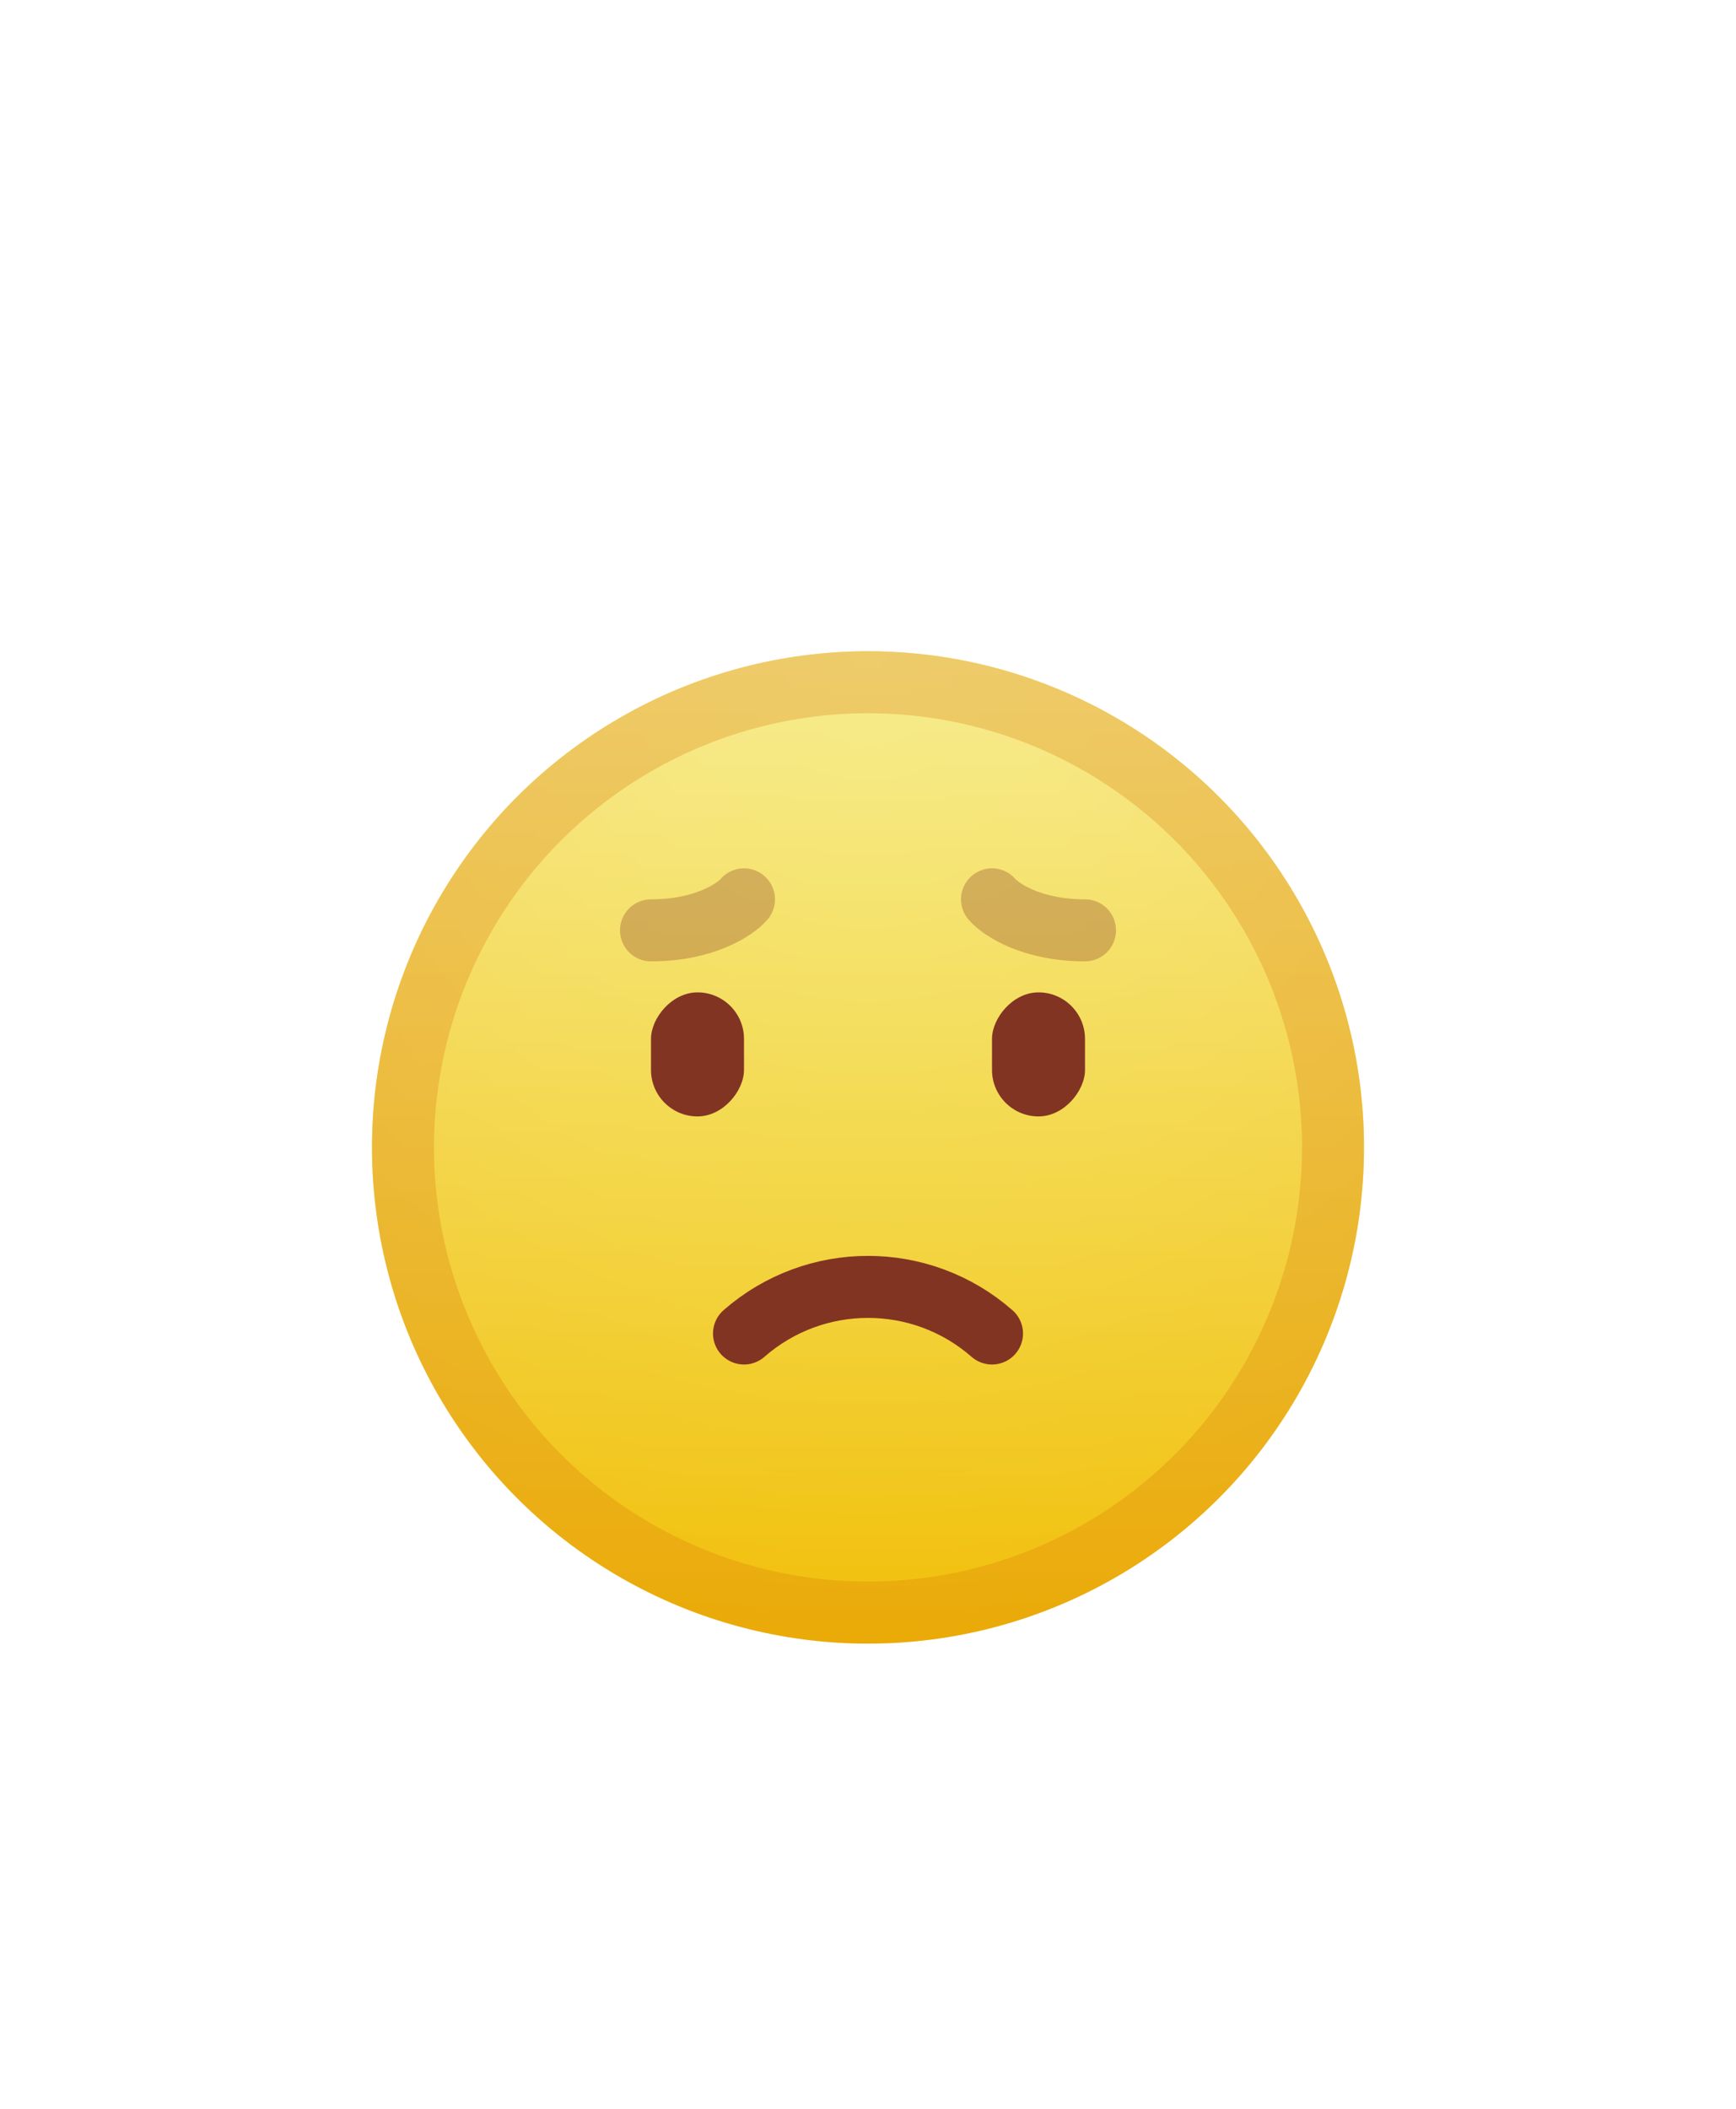 <svg width="56" height="68" viewBox="0 0 56 68" fill="none" xmlns="http://www.w3.org/2000/svg">
<g filter="url(#filter0_d_260_1380)">
<circle cx="28" cy="33" r="16" fill="url(#paint0_radial_260_1380)"/>
<circle cx="28" cy="33" r="16" fill="url(#paint1_linear_260_1380)"/>
<circle cx="28" cy="33" r="15" stroke="#D67504" stroke-opacity="0.27" stroke-width="2"/>
</g>
<g filter="url(#filter1_di_260_1380)">
<path d="M24 41V41C26.29 38.996 29.71 38.996 32 41V41" stroke="#823423" stroke-width="2" stroke-linecap="round"/>
</g>
<g opacity="0.3" filter="url(#filter2_di_260_1380)">
<path d="M24 27C23.714 27.333 22.714 28 21 28" stroke="#823423" stroke-width="2" stroke-linecap="round"/>
</g>
<g filter="url(#filter3_di_260_1380)">
<rect width="3" height="4" rx="1.5" transform="matrix(-1 0 0 1 35 30)" fill="#823423"/>
</g>
<g filter="url(#filter4_di_260_1380)">
<rect width="3" height="4" rx="1.5" transform="matrix(-1 0 0 1 24 30)" fill="#823423"/>
</g>
<g opacity="0.3" filter="url(#filter5_di_260_1380)">
<path d="M32 27C32.286 27.333 33.286 28 35 28" stroke="#823423" stroke-width="2" stroke-linecap="round"/>
</g>
<defs>
<filter id="filter0_d_260_1380" x="8" y="17" width="40" height="40" filterUnits="userSpaceOnUse" color-interpolation-filters="sRGB">
<feFlood flood-opacity="0" result="BackgroundImageFix"/>
<feColorMatrix in="SourceAlpha" type="matrix" values="0 0 0 0 0 0 0 0 0 0 0 0 0 0 0 0 0 0 127 0" result="hardAlpha"/>
<feOffset dy="4"/>
<feGaussianBlur stdDeviation="2"/>
<feColorMatrix type="matrix" values="0 0 0 0 0.9 0 0 0 0 0.617 0 0 0 0 0.191 0 0 0 0.33 0"/>
<feBlend mode="normal" in2="BackgroundImageFix" result="effect1_dropShadow_260_1380"/>
<feBlend mode="normal" in="SourceGraphic" in2="effect1_dropShadow_260_1380" result="shape"/>
</filter>
<filter id="filter1_di_260_1380" x="22" y="38.497" width="12" height="5.503" filterUnits="userSpaceOnUse" color-interpolation-filters="sRGB">
<feFlood flood-opacity="0" result="BackgroundImageFix"/>
<feColorMatrix in="SourceAlpha" type="matrix" values="0 0 0 0 0 0 0 0 0 0 0 0 0 0 0 0 0 0 127 0" result="hardAlpha"/>
<feOffset dy="1"/>
<feGaussianBlur stdDeviation="0.5"/>
<feColorMatrix type="matrix" values="0 0 0 0 1 0 0 0 0 1 0 0 0 0 1 0 0 0 0.35 0"/>
<feBlend mode="normal" in2="BackgroundImageFix" result="effect1_dropShadow_260_1380"/>
<feBlend mode="normal" in="SourceGraphic" in2="effect1_dropShadow_260_1380" result="shape"/>
<feColorMatrix in="SourceAlpha" type="matrix" values="0 0 0 0 0 0 0 0 0 0 0 0 0 0 0 0 0 0 127 0" result="hardAlpha"/>
<feOffset dy="1"/>
<feGaussianBlur stdDeviation="1"/>
<feComposite in2="hardAlpha" operator="arithmetic" k2="-1" k3="1"/>
<feColorMatrix type="matrix" values="0 0 0 0 0 0 0 0 0 0 0 0 0 0 0 0 0 0 0.25 0"/>
<feBlend mode="normal" in2="shape" result="effect2_innerShadow_260_1380"/>
</filter>
<filter id="filter2_di_260_1380" x="19" y="26" width="7" height="5" filterUnits="userSpaceOnUse" color-interpolation-filters="sRGB">
<feFlood flood-opacity="0" result="BackgroundImageFix"/>
<feColorMatrix in="SourceAlpha" type="matrix" values="0 0 0 0 0 0 0 0 0 0 0 0 0 0 0 0 0 0 127 0" result="hardAlpha"/>
<feOffset dy="1"/>
<feGaussianBlur stdDeviation="0.5"/>
<feColorMatrix type="matrix" values="0 0 0 0 1 0 0 0 0 1 0 0 0 0 1 0 0 0 0.35 0"/>
<feBlend mode="normal" in2="BackgroundImageFix" result="effect1_dropShadow_260_1380"/>
<feBlend mode="normal" in="SourceGraphic" in2="effect1_dropShadow_260_1380" result="shape"/>
<feColorMatrix in="SourceAlpha" type="matrix" values="0 0 0 0 0 0 0 0 0 0 0 0 0 0 0 0 0 0 127 0" result="hardAlpha"/>
<feOffset dy="1"/>
<feGaussianBlur stdDeviation="1"/>
<feComposite in2="hardAlpha" operator="arithmetic" k2="-1" k3="1"/>
<feColorMatrix type="matrix" values="0 0 0 0 0 0 0 0 0 0 0 0 0 0 0 0 0 0 0.25 0"/>
<feBlend mode="normal" in2="shape" result="effect2_innerShadow_260_1380"/>
</filter>
<filter id="filter3_di_260_1380" x="31" y="30" width="5" height="6" filterUnits="userSpaceOnUse" color-interpolation-filters="sRGB">
<feFlood flood-opacity="0" result="BackgroundImageFix"/>
<feColorMatrix in="SourceAlpha" type="matrix" values="0 0 0 0 0 0 0 0 0 0 0 0 0 0 0 0 0 0 127 0" result="hardAlpha"/>
<feOffset dy="1"/>
<feGaussianBlur stdDeviation="0.5"/>
<feColorMatrix type="matrix" values="0 0 0 0 1 0 0 0 0 1 0 0 0 0 1 0 0 0 0.35 0"/>
<feBlend mode="normal" in2="BackgroundImageFix" result="effect1_dropShadow_260_1380"/>
<feBlend mode="normal" in="SourceGraphic" in2="effect1_dropShadow_260_1380" result="shape"/>
<feColorMatrix in="SourceAlpha" type="matrix" values="0 0 0 0 0 0 0 0 0 0 0 0 0 0 0 0 0 0 127 0" result="hardAlpha"/>
<feOffset dy="1"/>
<feGaussianBlur stdDeviation="1"/>
<feComposite in2="hardAlpha" operator="arithmetic" k2="-1" k3="1"/>
<feColorMatrix type="matrix" values="0 0 0 0 0 0 0 0 0 0 0 0 0 0 0 0 0 0 0.25 0"/>
<feBlend mode="normal" in2="shape" result="effect2_innerShadow_260_1380"/>
</filter>
<filter id="filter4_di_260_1380" x="20" y="30" width="5" height="6" filterUnits="userSpaceOnUse" color-interpolation-filters="sRGB">
<feFlood flood-opacity="0" result="BackgroundImageFix"/>
<feColorMatrix in="SourceAlpha" type="matrix" values="0 0 0 0 0 0 0 0 0 0 0 0 0 0 0 0 0 0 127 0" result="hardAlpha"/>
<feOffset dy="1"/>
<feGaussianBlur stdDeviation="0.5"/>
<feColorMatrix type="matrix" values="0 0 0 0 1 0 0 0 0 1 0 0 0 0 1 0 0 0 0.35 0"/>
<feBlend mode="normal" in2="BackgroundImageFix" result="effect1_dropShadow_260_1380"/>
<feBlend mode="normal" in="SourceGraphic" in2="effect1_dropShadow_260_1380" result="shape"/>
<feColorMatrix in="SourceAlpha" type="matrix" values="0 0 0 0 0 0 0 0 0 0 0 0 0 0 0 0 0 0 127 0" result="hardAlpha"/>
<feOffset dy="1"/>
<feGaussianBlur stdDeviation="1"/>
<feComposite in2="hardAlpha" operator="arithmetic" k2="-1" k3="1"/>
<feColorMatrix type="matrix" values="0 0 0 0 0 0 0 0 0 0 0 0 0 0 0 0 0 0 0.25 0"/>
<feBlend mode="normal" in2="shape" result="effect2_innerShadow_260_1380"/>
</filter>
<filter id="filter5_di_260_1380" x="30" y="26" width="7" height="5" filterUnits="userSpaceOnUse" color-interpolation-filters="sRGB">
<feFlood flood-opacity="0" result="BackgroundImageFix"/>
<feColorMatrix in="SourceAlpha" type="matrix" values="0 0 0 0 0 0 0 0 0 0 0 0 0 0 0 0 0 0 127 0" result="hardAlpha"/>
<feOffset dy="1"/>
<feGaussianBlur stdDeviation="0.5"/>
<feColorMatrix type="matrix" values="0 0 0 0 1 0 0 0 0 1 0 0 0 0 1 0 0 0 0.35 0"/>
<feBlend mode="normal" in2="BackgroundImageFix" result="effect1_dropShadow_260_1380"/>
<feBlend mode="normal" in="SourceGraphic" in2="effect1_dropShadow_260_1380" result="shape"/>
<feColorMatrix in="SourceAlpha" type="matrix" values="0 0 0 0 0 0 0 0 0 0 0 0 0 0 0 0 0 0 127 0" result="hardAlpha"/>
<feOffset dy="1"/>
<feGaussianBlur stdDeviation="1"/>
<feComposite in2="hardAlpha" operator="arithmetic" k2="-1" k3="1"/>
<feColorMatrix type="matrix" values="0 0 0 0 0 0 0 0 0 0 0 0 0 0 0 0 0 0 0.25 0"/>
<feBlend mode="normal" in2="shape" result="effect2_innerShadow_260_1380"/>
</filter>
<radialGradient id="paint0_radial_260_1380" cx="0" cy="0" r="1" gradientUnits="userSpaceOnUse" gradientTransform="translate(28 17) rotate(90) scale(32)">
<stop stop-color="#EED919"/>
<stop offset="1" stop-color="#F1BE08"/>
</radialGradient>
<linearGradient id="paint1_linear_260_1380" x1="28" y1="17" x2="28" y2="49" gradientUnits="userSpaceOnUse">
<stop stop-color="white" stop-opacity="0.52"/>
<stop offset="1" stop-color="white" stop-opacity="0"/>
<stop offset="1" stop-color="white" stop-opacity="0"/>
</linearGradient>
</defs>
</svg>

